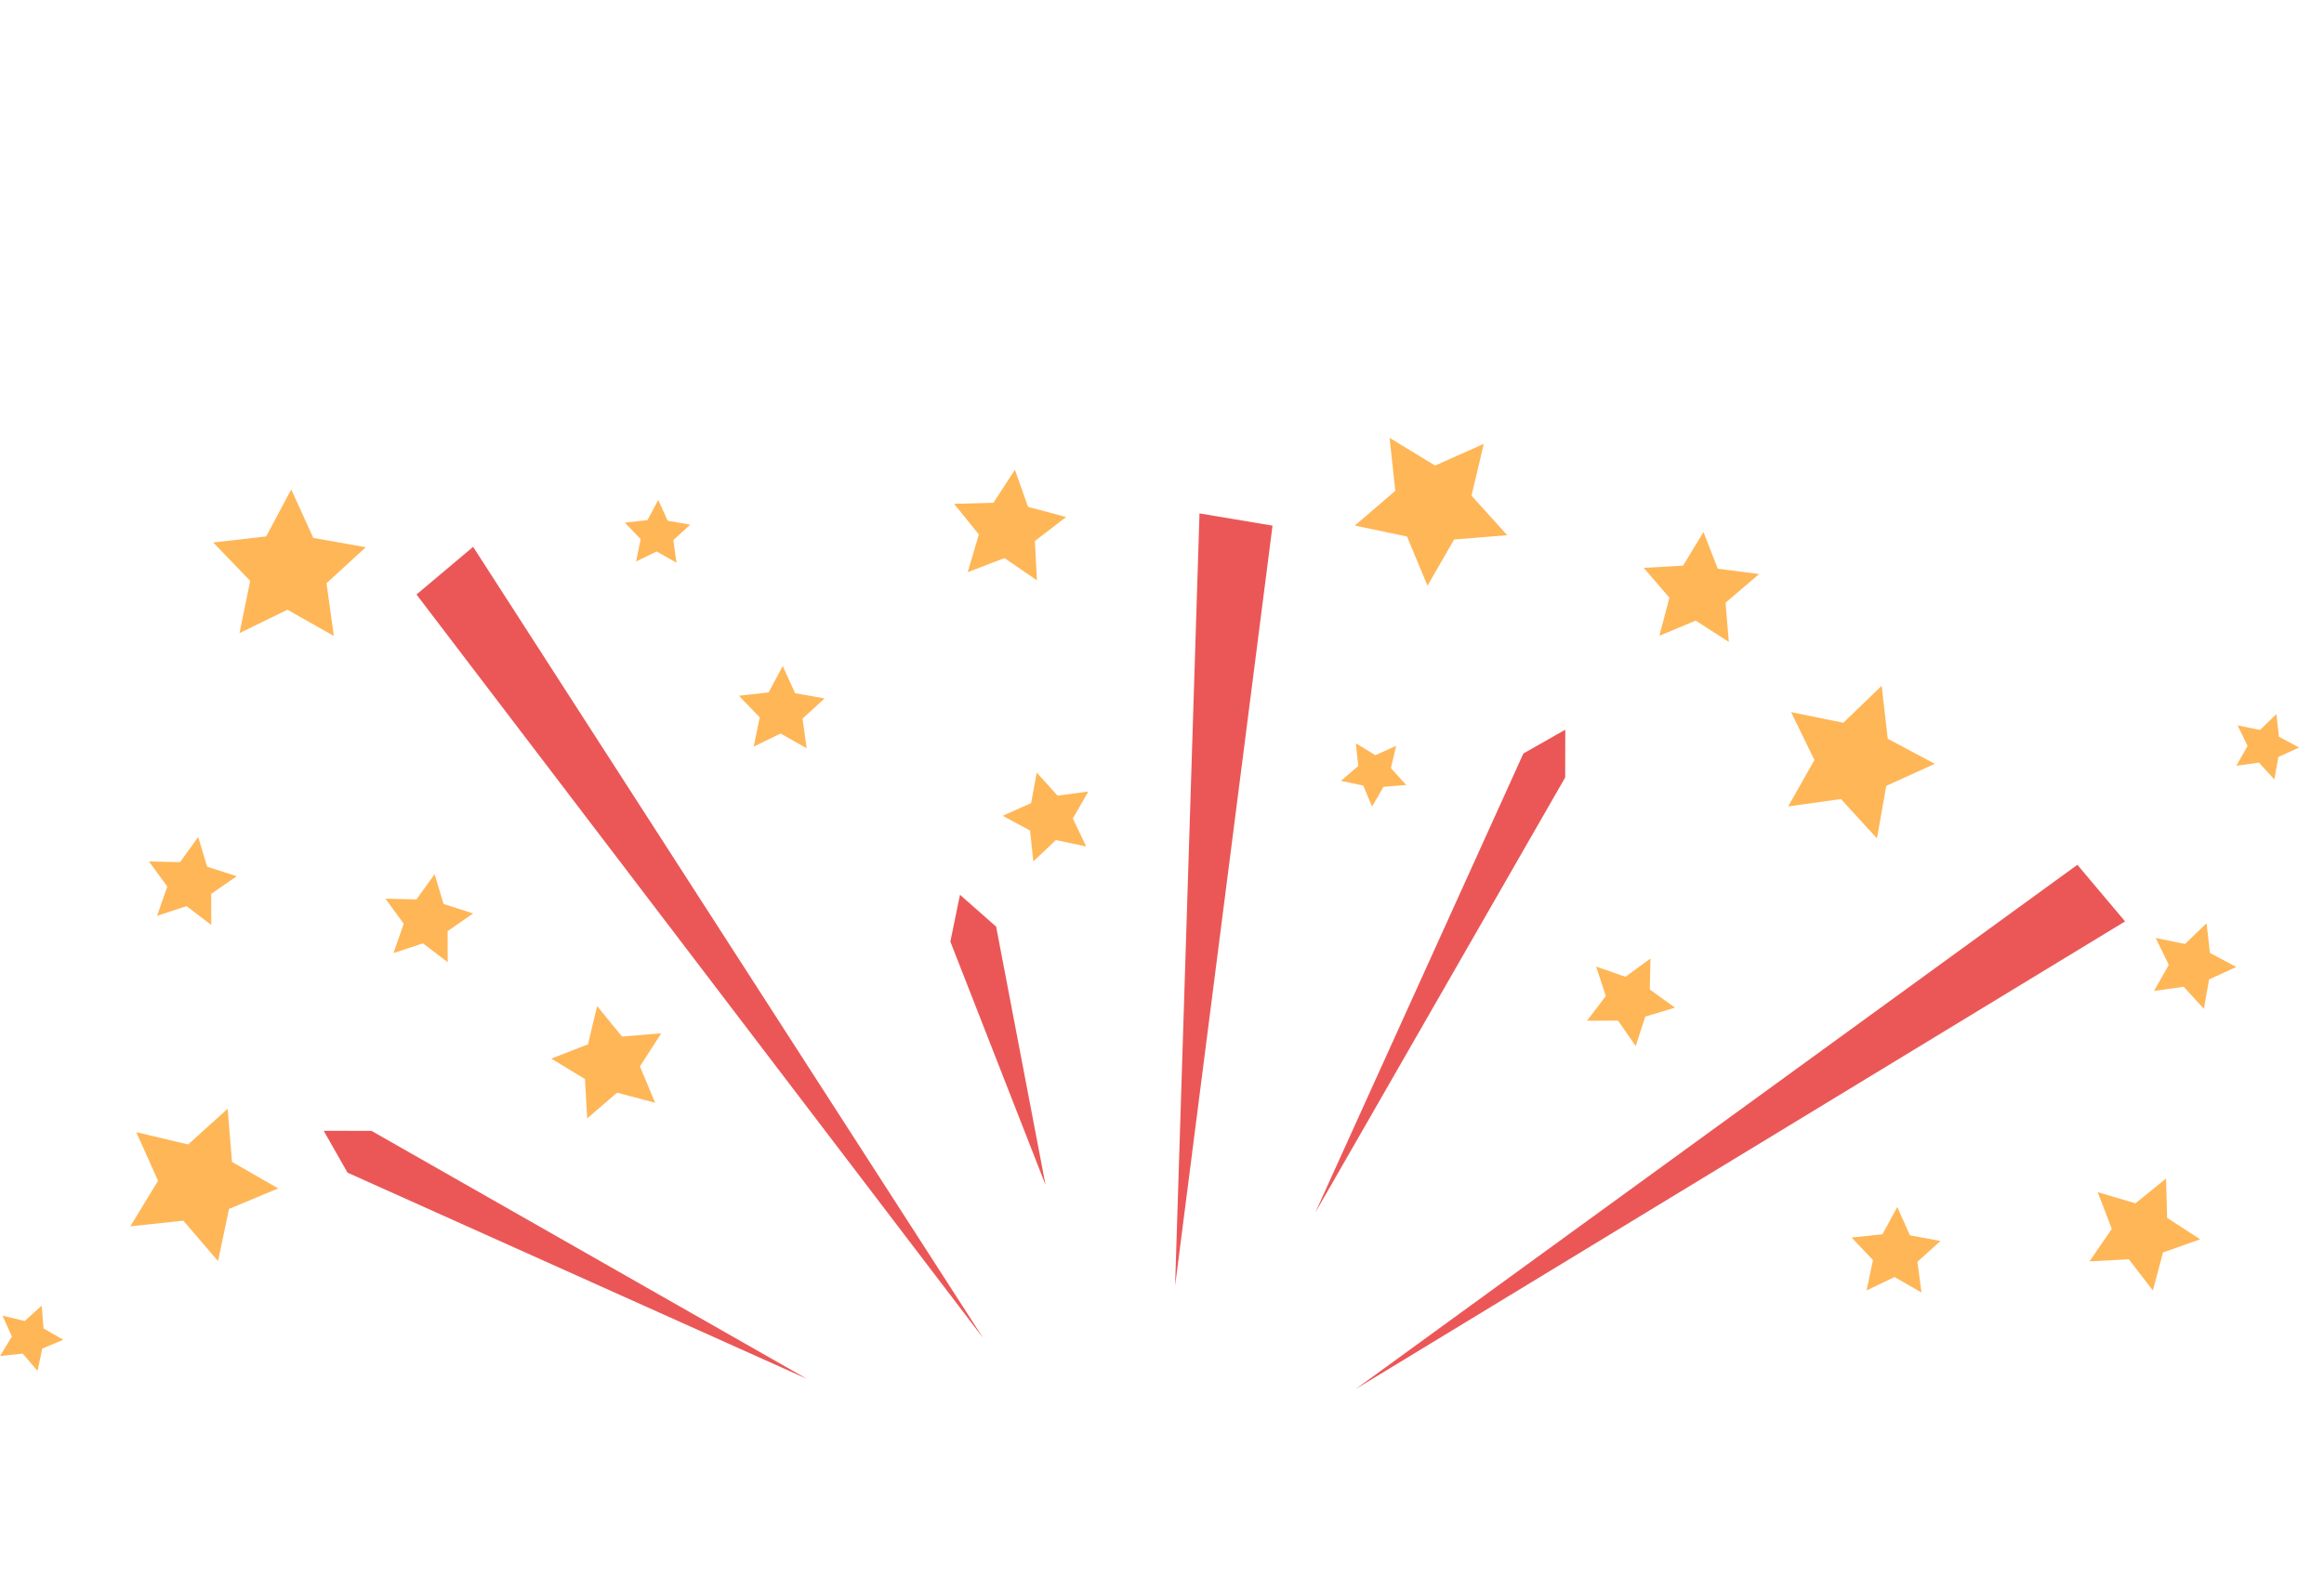 <svg width="390" height="267" viewBox="0 0 390 120" fill="none" xmlns="http://www.w3.org/2000/svg">
<path d="M348.614 71.668L356.618 81.171L227.53 159.653L348.614 71.668Z" fill="#EB5757"/>
<path d="M69.894 26.296L79.397 18.295L165.012 151.151L69.894 26.296Z" fill="#EB5757"/>
<path d="M72.037 281.598L64.973 271.764L156.51 213.666L72.037 281.598Z" fill="#EB5757"/>
<path d="M300.249 332.737L290.745 340.738L219.027 222.17L300.249 332.737Z" fill="#EB5757"/>
<path d="M213.548 14.734L201.293 12.682L197.197 142.349L213.548 14.734Z" fill="#EB5757"/>
<path d="M170.495 358.588L182.747 360.64L186.846 230.973L170.495 358.588Z" fill="#EB5757"/>
<path d="M361.48 92.836L363.951 88.467L361.755 83.954L366.676 84.955L370.289 81.473L370.858 86.46L375.288 88.822L370.719 90.901L369.841 95.846L366.451 92.142L361.48 92.836Z" fill="#FFB657"/>
<path d="M135.369 52.105L131.001 49.631L126.485 51.827L127.489 46.909L124.003 43.293L128.991 42.727L131.353 38.297L133.434 42.866L138.377 43.741L134.675 47.133L135.369 52.105Z" fill="#FFB657"/>
<path d="M300.077 61.87L304.485 54.085L300.57 46.039L309.337 47.827L315.777 41.617L316.788 50.507L324.682 54.715L316.54 58.422L314.979 67.231L308.937 60.634L300.077 61.87Z" fill="#FFB657"/>
<path d="M56.028 33.262L48.243 28.856L40.197 32.771L41.985 24.004L35.775 17.562L44.665 16.553L48.87 8.656L52.58 16.799L61.389 18.36L54.79 24.402L56.028 33.262Z" fill="#FFB657"/>
<path d="M365.998 227.556L373.755 232.016L374.481 240.932L381.118 234.932L389.821 237.001L386.168 228.834L390.822 221.194L381.927 222.147L376.099 215.357L374.255 224.113L365.998 227.556Z" fill="#FFB657"/>
<path d="M239.557 24.822L244.017 17.066L252.933 16.34L246.936 9.703L249.002 1.001L240.836 4.654L233.195 0L234.148 8.895L227.359 14.723L236.115 16.565L239.557 24.822Z" fill="#FFB657"/>
<path d="M46.687 125.993L38.932 121.536L38.206 112.617L31.569 118.616L22.866 116.551L26.52 124.717L21.866 132.358L30.761 131.405L36.589 138.191L38.43 129.438L46.687 125.993Z" fill="#FFB657"/>
<path d="M47.349 218.137L44.545 223.015L38.932 223.471L42.709 227.648L41.409 233.124L46.546 230.824L51.352 233.754L50.752 228.158L55.025 224.491L49.517 223.33L47.349 218.137Z" fill="#FFB657"/>
<path d="M375.288 55.046L377.175 51.713L375.499 48.268L379.254 49.034L382.01 46.373L382.443 50.181L385.824 51.983L382.339 53.571L381.669 57.344L379.083 54.518L375.288 55.046Z" fill="#FFB657"/>
<path d="M113.525 20.96L110.192 19.073L106.746 20.749L107.512 16.994L104.852 14.237L108.66 13.805L110.461 10.424L112.049 13.909L115.82 14.579L112.996 17.165L113.525 20.96Z" fill="#FFB657"/>
<path d="M230.254 61.904L232.163 58.581L235.981 58.272L233.414 55.429L234.297 51.701L230.801 53.265L227.53 51.272L227.938 55.082L225.029 57.578L228.779 58.368L230.254 61.904Z" fill="#FFB657"/>
<path d="M10.629 151.401L7.307 149.493L6.997 145.674L4.155 148.244L0.427 147.358L1.994 150.857L0 154.128L3.808 153.72L6.303 156.626L7.093 152.877L10.629 151.401Z" fill="#FFB657"/>
<path d="M159.483 84.56L161.101 76.703L167.167 82.049L175.456 125.407L159.483 84.56Z" fill="#EB5757"/>
<path d="M71.256 223.736L63.399 222.118L68.745 216.052L130.766 203.227L71.256 223.736Z" fill="#EB5757"/>
<path d="M229.093 307.425L227.476 315.282L221.407 309.939L208.584 247.918L229.093 307.425Z" fill="#EB5757"/>
<path d="M302.699 247.558L310.721 247.577L306.726 240.547L248.618 215.357L302.699 247.558Z" fill="#EB5757"/>
<path d="M262.66 57.01L262.676 48.988L255.647 52.983L220.716 130.066L262.66 57.01Z" fill="#EB5757"/>
<path d="M62.344 116.334L54.322 116.318L58.317 123.345L135.424 157.964L62.344 116.334Z" fill="#EB5757"/>
<path d="M109.29 327.01L109.274 335.032L116.301 331.034L163.324 243.258L109.29 327.01Z" fill="#EB5757"/>
<path d="M350.649 138.237L354.388 132.787L352.018 126.617L358.359 128.491L363.494 124.33L363.673 130.935L369.216 134.535L362.987 136.745L361.279 143.128L357.249 137.89L350.649 138.237Z" fill="#FFB657"/>
<path d="M174.014 23.919L168.565 20.18L162.395 22.55L164.268 16.212L160.108 11.077L166.713 10.898L170.313 5.355L172.522 11.584L178.906 13.292L173.667 17.319L174.014 23.919Z" fill="#FFB657"/>
<path d="M19.912 209.159L16.174 214.612L18.543 220.779L12.205 218.908L7.071 223.069L6.892 216.461L1.349 212.864L7.578 210.651L9.286 204.268L13.313 209.509L19.912 209.159Z" fill="#FFB657"/>
<path d="M333.728 224.166L336.276 230.264L332.7 235.821L339.287 235.282L343.466 240.4L344.987 233.968L351.146 231.575L345.499 228.14L345.128 221.543L340.117 225.853L333.728 224.166Z" fill="#FFB657"/>
<path d="M278.464 33.226L284.562 30.677L290.118 34.254L289.579 27.667L295.207 22.861L288.266 21.967L285.872 15.805L282.437 21.452L275.84 21.825L280.15 26.837L278.464 33.226Z" fill="#FFB657"/>
<path d="M109.941 111.609L107.392 105.511L110.968 99.954L104.382 100.496L100.2 95.375L98.681 101.807L92.519 104.2L98.166 107.635L98.54 114.232L103.552 109.925L109.941 111.609Z" fill="#FFB657"/>
<path d="M313.233 143.118L314.311 138.018L310.722 134.239L315.904 133.69L318.389 129.107L320.513 133.866L325.64 134.813L321.77 138.304L322.453 143.47L317.935 140.871L313.233 143.118Z" fill="#FFB657"/>
<path d="M182.282 68.596L177.185 67.517L173.406 71.107L172.856 65.924L168.274 63.44L173.032 61.315L173.98 56.191L177.47 60.058L182.637 59.375L180.038 63.893L182.282 68.596Z" fill="#FFB657"/>
<path d="M32.632 249.296L32.039 252.098L34.014 254.177L31.164 254.479L29.798 257.001L28.629 254.383L25.811 253.863L27.938 251.941L27.561 249.102L30.046 250.529L32.632 249.296Z" fill="#FFB657"/>
<path d="M277.996 257.002L278.012 262.211L273.729 265.179L278.69 266.775L280.187 271.765L283.238 267.541L288.447 267.658L285.373 263.452L287.094 258.531L282.141 260.159L277.996 257.002Z" fill="#FFB657"/>
<path d="M266.322 97.844L271.531 97.828L274.499 102.111L276.095 97.15L281.085 95.65L276.861 92.6L276.978 87.391L272.772 90.468L267.851 88.746L269.479 93.697L266.322 97.844Z" fill="#FFB657"/>
<path d="M75.131 88.016L75.115 82.804L79.398 79.836L74.437 78.241L72.937 73.25L69.887 77.475L64.677 77.357L67.754 81.566L66.033 86.484L70.983 84.859L75.131 88.016Z" fill="#FFB657"/>
<path d="M35.453 81.766L35.437 76.554L39.721 73.586L34.76 71.991L33.26 67L30.209 71.225L25 71.107L28.077 75.316L26.356 80.234L31.306 78.609L35.453 81.766Z" fill="#FFB657"/>
</svg>
